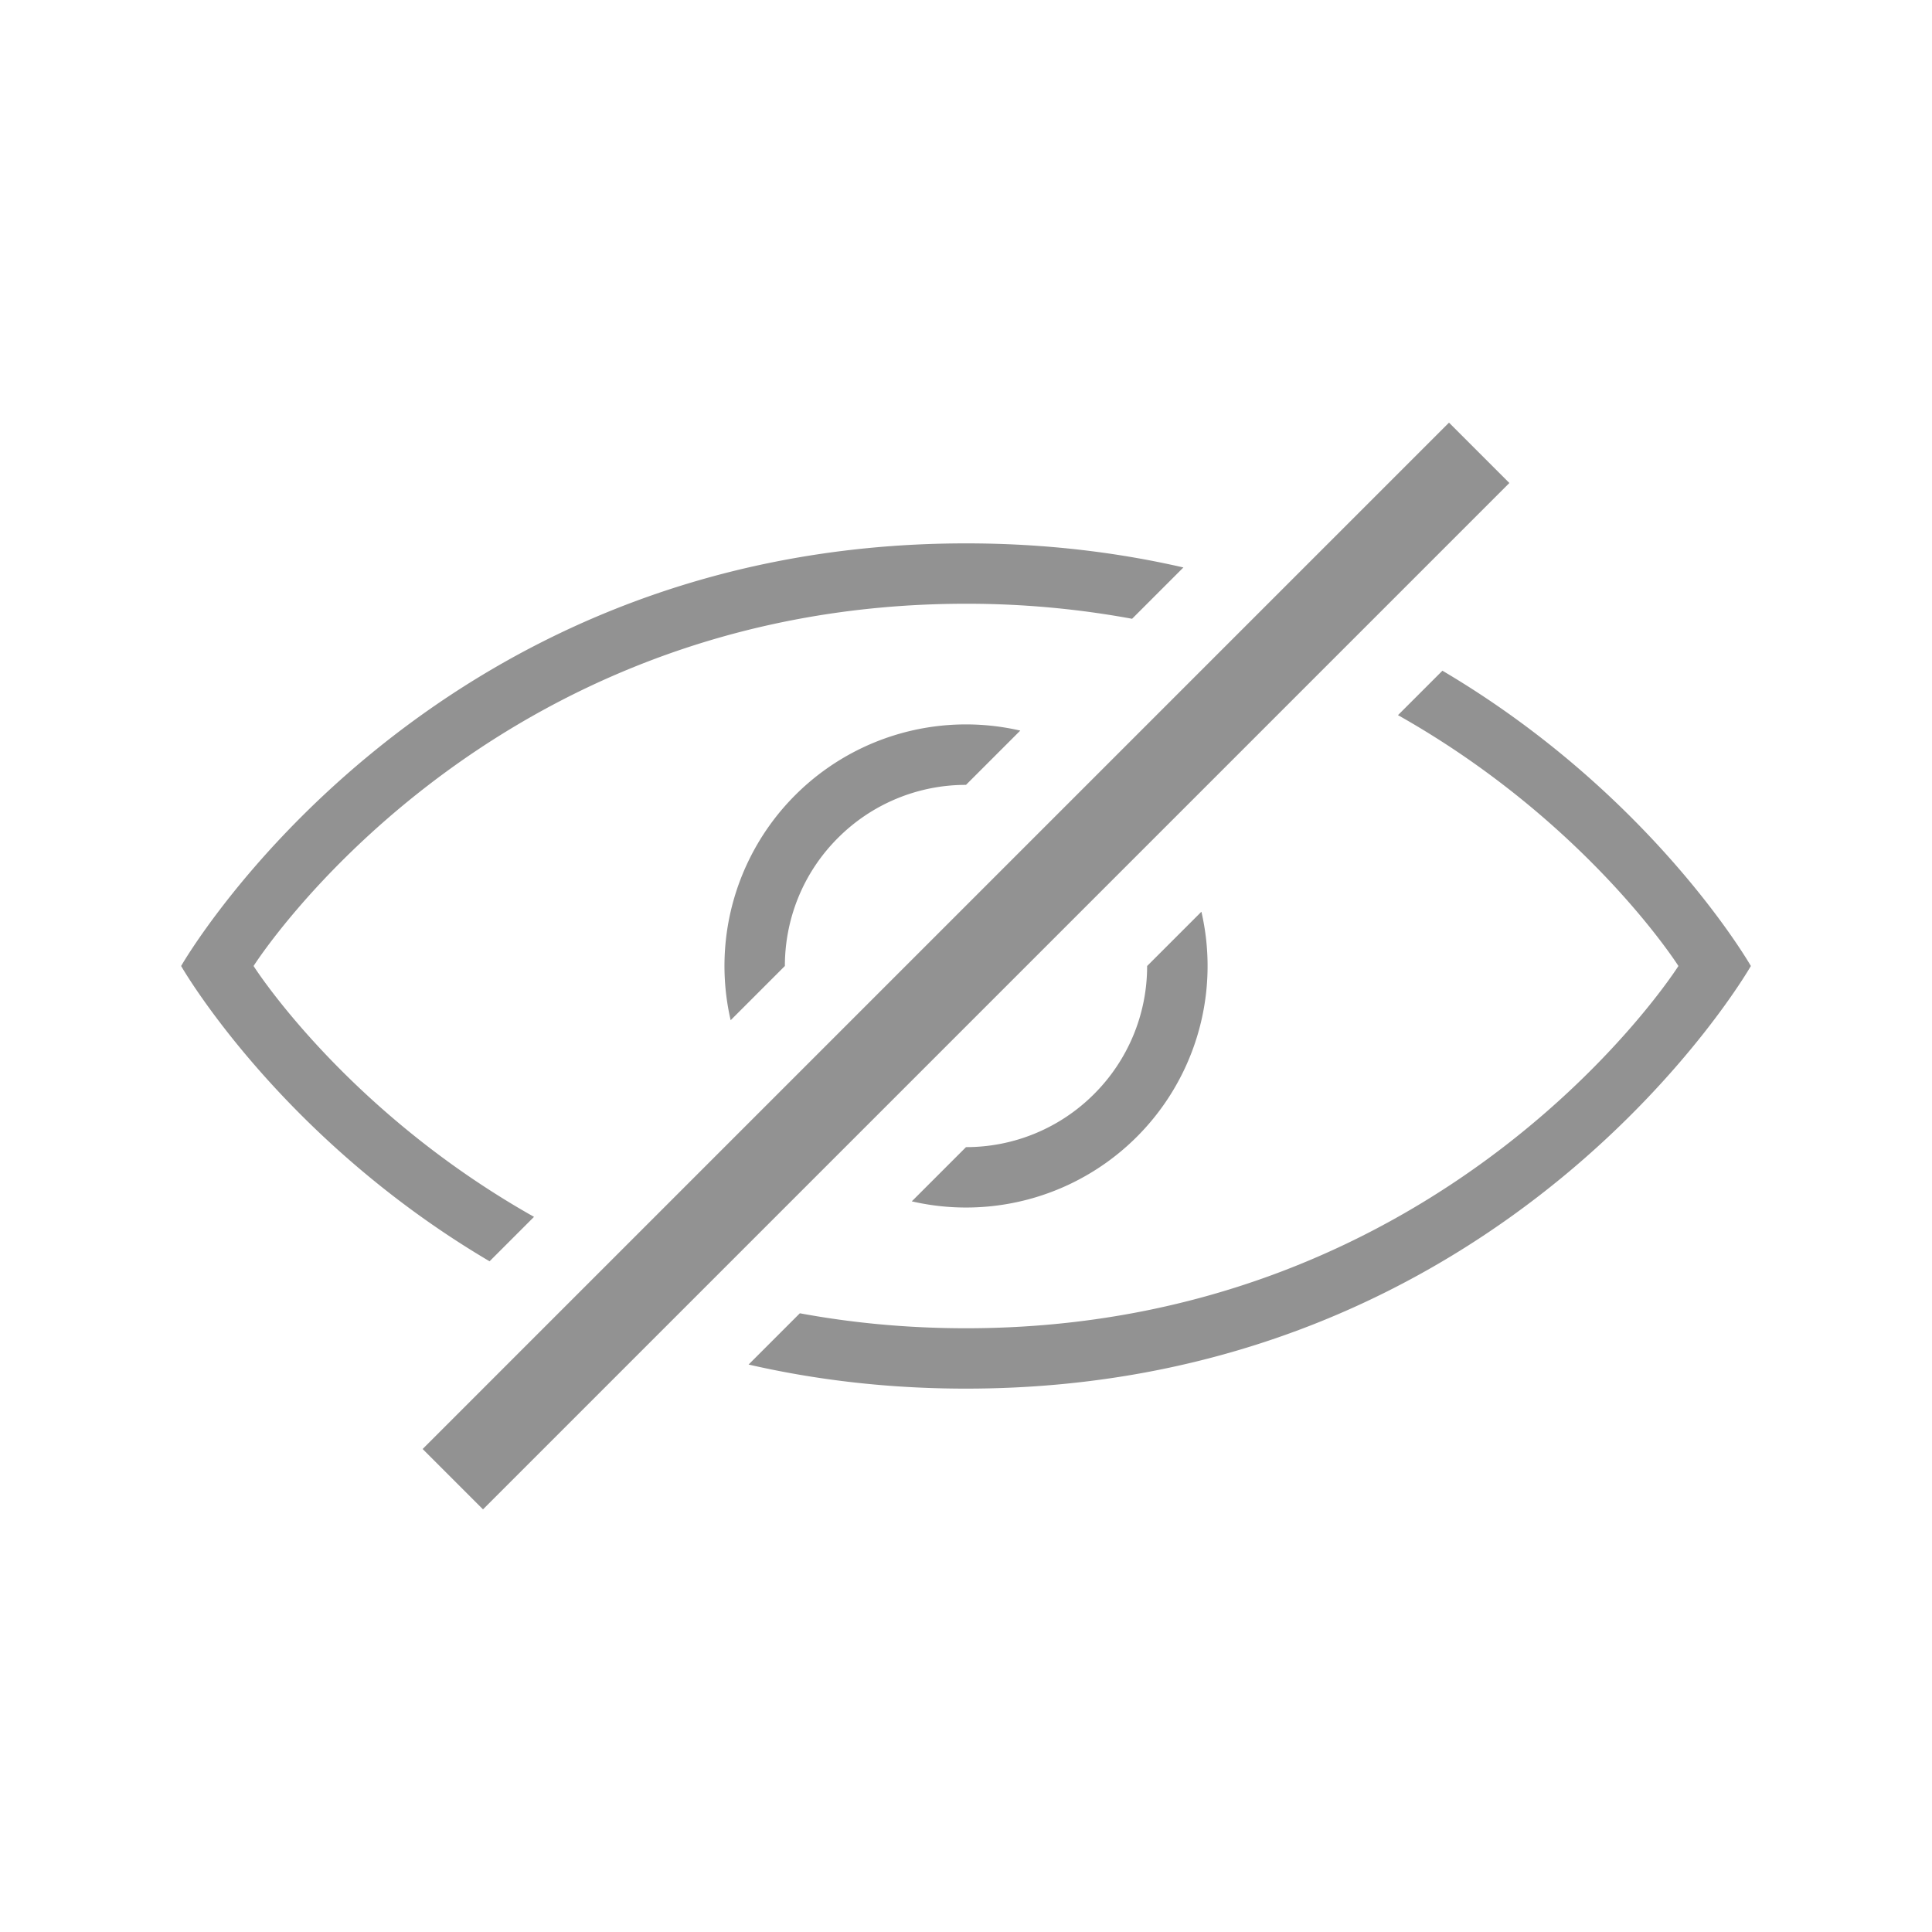 <svg width="32" height="32" viewBox="0 0 32 32" xmlns="http://www.w3.org/2000/svg"><path d="M8.109 20.891C4.617 18.831 3 16 3 16s4-7 13-7c1.305 0 2.504.147 3.601.399l-.85.85A15.107 15.107 0 0 0 16 10c-8 0-11.8 6-11.8 6s1.515 2.392 4.645 4.155l-.736.736zm4.29 1.71c1.097.252 2.296.399 3.601.399 9 0 13-7 13-7s-1.617-2.83-5.109-4.891l-.736.736C26.285 13.608 27.8 16 27.8 16S24 22 16 22c-.98 0-1.897-.09-2.752-.248l-.85.85zm7.5-7.5a4 4 0 0 1-4.797 4.797L16 19a2.99 2.99 0 0 0 2.121-.879A2.99 2.99 0 0 0 19 16l.899-.899zm-3-3a4 4 0 0 0-4.797 4.797L13 16c0-.768.293-1.536.879-2.121A2.99 2.99 0 0 1 16 13l.899-.899zM24 7L7 24l1 1L25 8l-1-1z" fill="#929292" fill-rule="evenodd"/></svg>